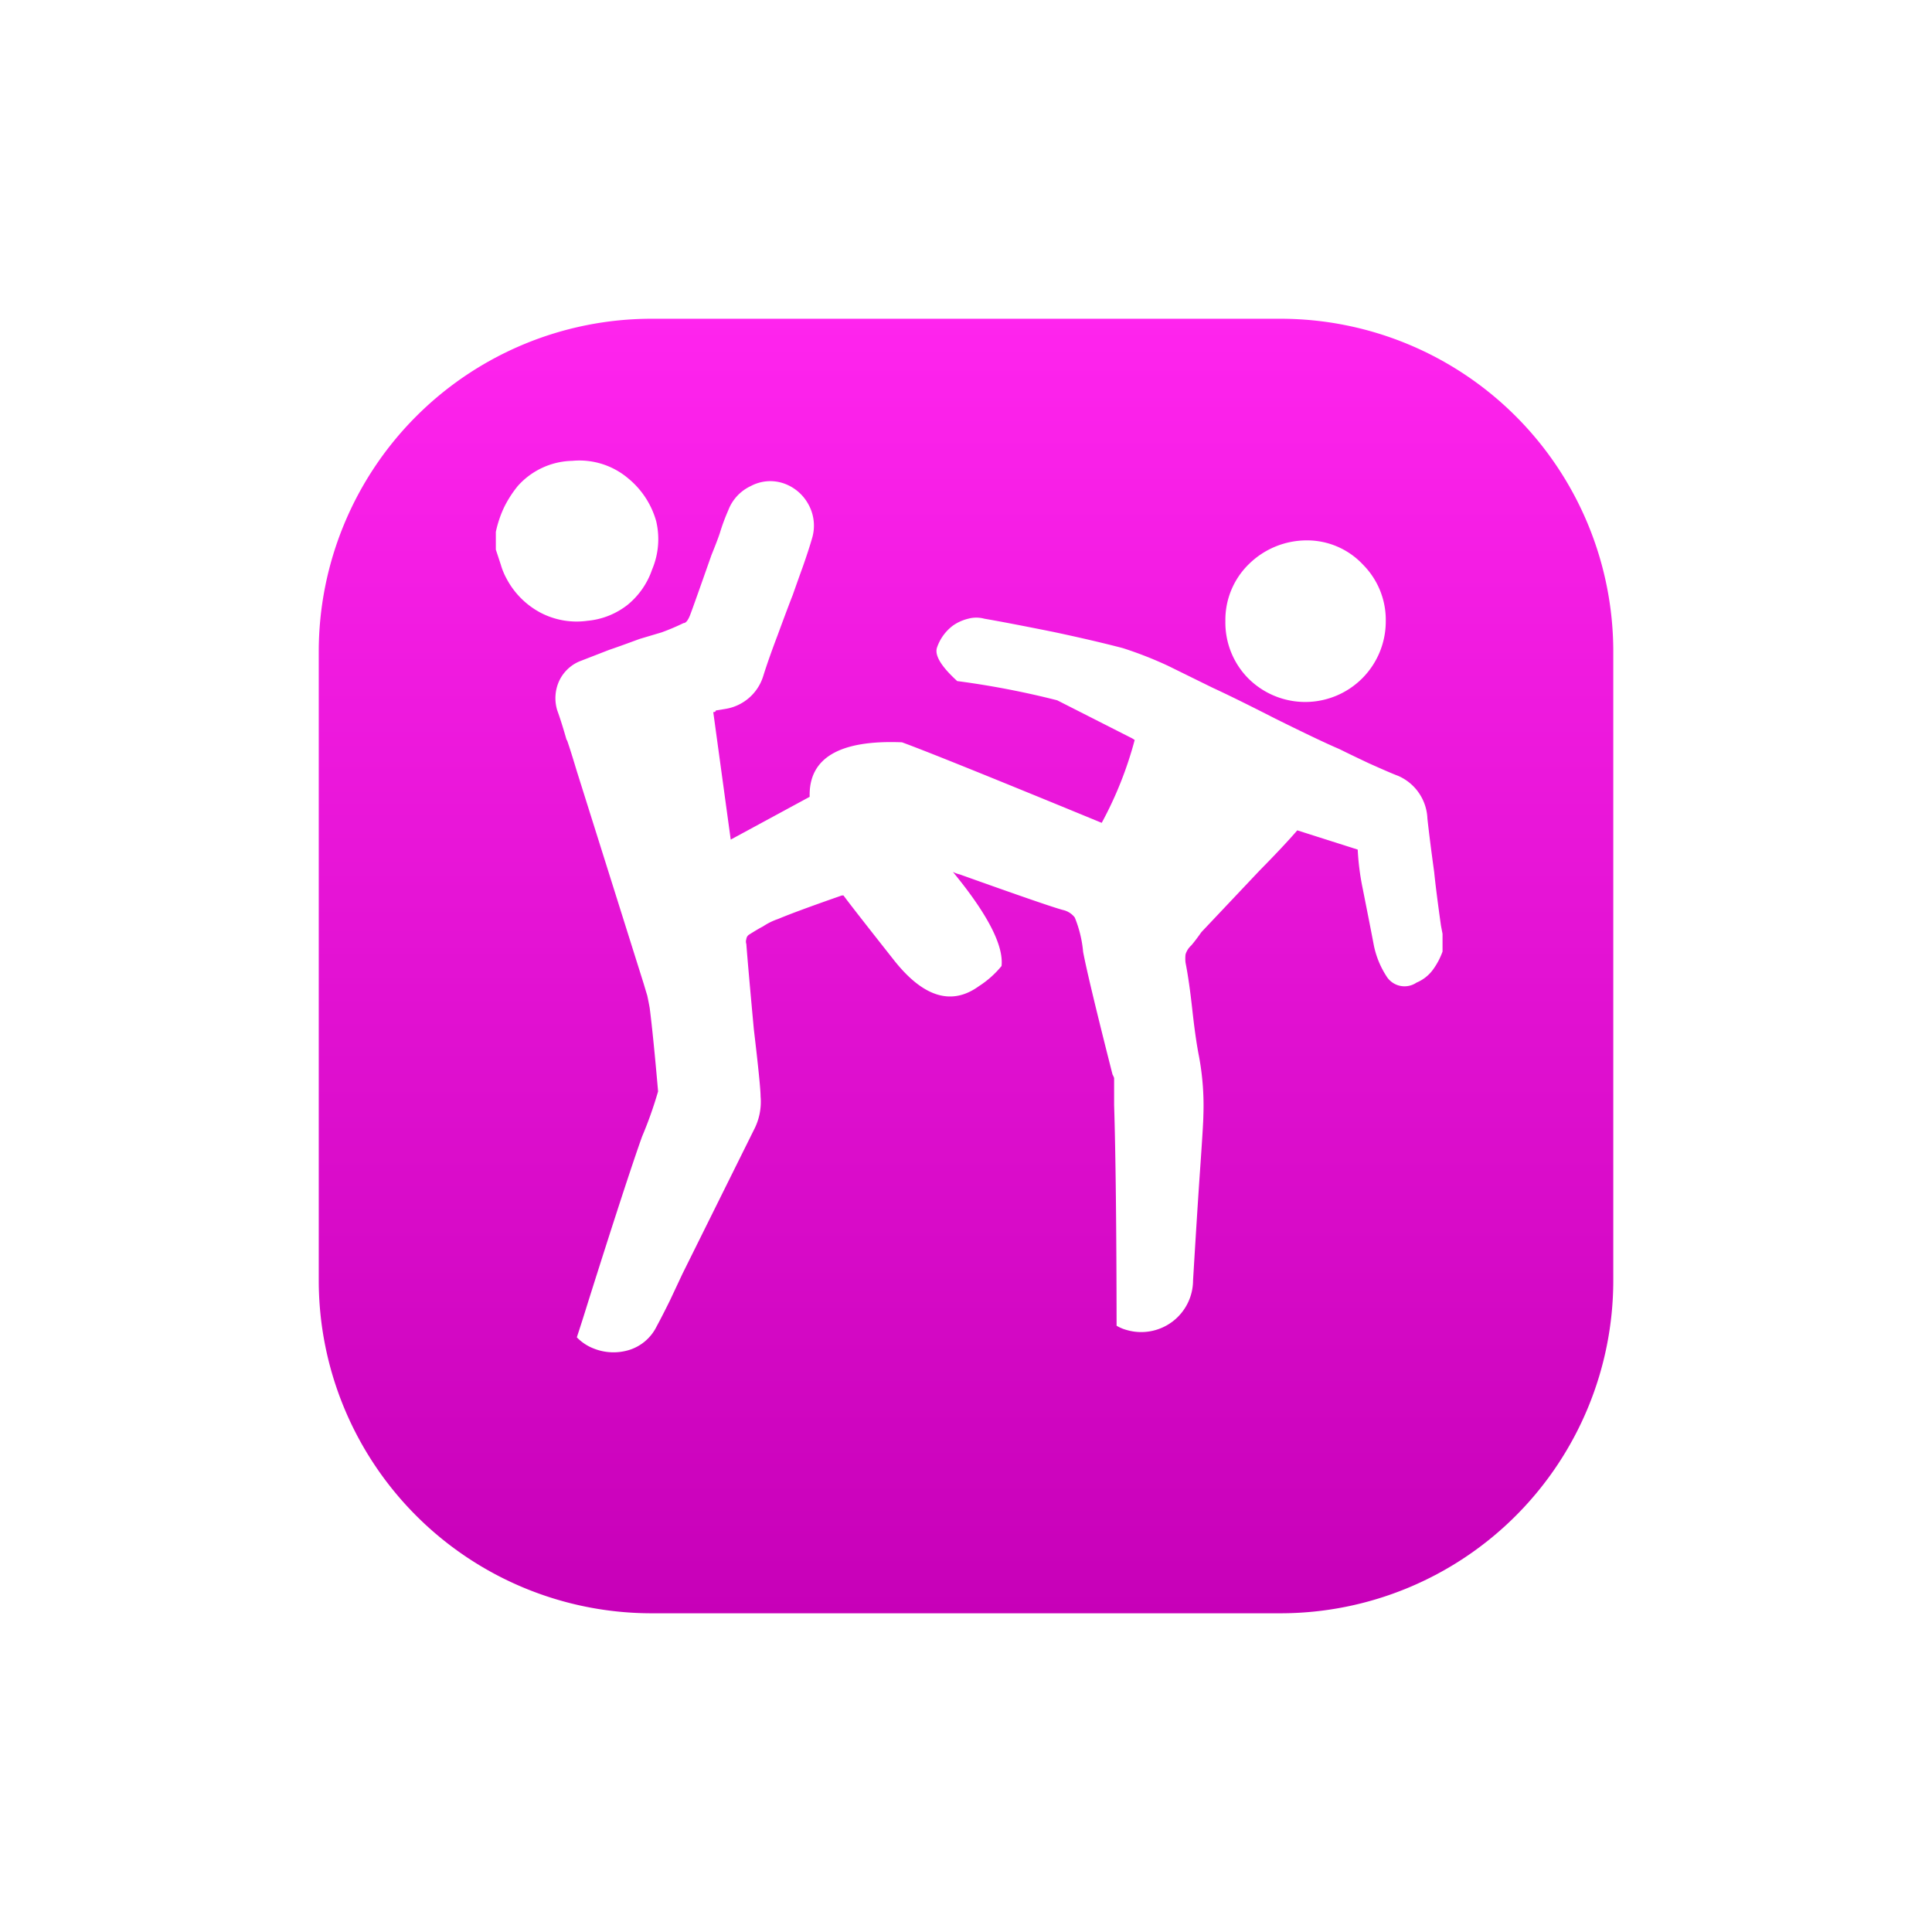 <svg xmlns="http://www.w3.org/2000/svg" xmlns:xlink="http://www.w3.org/1999/xlink" width="54.55" height="54.55" viewBox="0 0 54.55 54.55"><defs><linearGradient id="a" x1="0.5" x2="0.5" y2="1" gradientUnits="objectBoundingBox"><stop offset="0" stop-color="#ff24ee"/><stop offset="1" stop-color="#c700b8"/></linearGradient><filter id="b" x="0" y="0" width="54.55" height="54.55" filterUnits="userSpaceOnUse"><feOffset dy="2" input="SourceAlpha"/><feGaussianBlur stdDeviation="3" result="c"/><feFlood flood-color="#dbe3ff"/><feComposite operator="in" in2="c"/><feComposite in="SourceGraphic"/></filter></defs><g transform="translate(-98 -758)"><g transform="matrix(1, 0, 0, 1, 98, 758)" filter="url(#b)"><path d="M9.4,0H27.151a9.4,9.4,0,0,1,9.4,9.4V27.151a9.4,9.4,0,0,1-9.4,9.4H9.4a9.4,9.4,0,0,1-9.4-9.4V9.4A9.4,9.4,0,0,1,9.4,0Z" transform="translate(9 7)" fill="url(#a)"/></g><g transform="translate(112 771.018)"><g transform="translate(0 -0.018)"><path d="M21.263,2.909a2.194,2.194,0,0,0-.664,1.61,2.239,2.239,0,0,0,.639,1.61,2.274,2.274,0,0,0,3.889-1.61,2.209,2.209,0,0,0-.639-1.59,2.159,2.159,0,0,0-1.61-.689,2.325,2.325,0,0,0-1.61.664M2.013,7.89q.1.287.262.83l1.9,6.038q.07.236.1.332.045.211.07.357.1.785.236,2.35a11.306,11.306,0,0,1-.453,1.278q-.428,1.2-1.509,4.624-.186.6-.332,1.042a1.313,1.313,0,0,0,.453.307,1.509,1.509,0,0,0,1.042.045,1.293,1.293,0,0,0,.755-.654q.166-.307.377-.735l.357-.76,2.013-4.055a1.711,1.711,0,0,0,.191-.951q0-.287-.191-1.9-.166-1.8-.211-2.4a.221.221,0,0,1,0-.141.171.171,0,0,1,.07-.121q.262-.166.4-.236a1.8,1.8,0,0,1,.428-.211q.5-.211,1.8-.664h.045q.181.252,1.424,1.826t2.4.735a2.717,2.717,0,0,0,.639-.569q.091-.875-1.374-2.657a.775.775,0,0,0,.191.07q2.516.9,2.918,1.006a.579.579,0,0,1,.332.211,3.351,3.351,0,0,1,.236.971q.146.77.83,3.462a.563.563,0,0,1,.045.1v.166h0v.594q.065,2.093.07,6.234a1.122,1.122,0,0,0,.287.121,1.464,1.464,0,0,0,1.872-1.4q.121-2.013.191-3.019.1-1.424.1-1.635a7.578,7.578,0,0,0-.121-1.66q-.1-.5-.191-1.328t-.191-1.328a1.006,1.006,0,0,1,0-.236.559.559,0,0,1,.161-.252q.121-.141.287-.377l1.64-1.736q.684-.694,1.067-1.137l1.706.543a7.124,7.124,0,0,0,.141,1.1q.231,1.162.307,1.565a2.516,2.516,0,0,0,.357.9.6.6,0,0,0,.855.191,1.1,1.1,0,0,0,.473-.377,2.013,2.013,0,0,0,.262-.5v-.5l-.045-.236q-.141-1.006-.191-1.509-.121-.875-.191-1.509a1.374,1.374,0,0,0-.83-1.208q-.191-.07-.83-.357-.5-.236-.83-.4-.5-.211-1.8-.855-1.112-.569-1.776-.875l-1.258-.619a10.908,10.908,0,0,0-1.278-.5q-.805-.211-1.942-.453-1.3-.262-1.967-.377a.865.865,0,0,0-.453,0,1.268,1.268,0,0,0-.428.191,1.3,1.3,0,0,0-.453.619q-.116.327.569.951a24.151,24.151,0,0,1,2.823.543L17.968,7.83l.07.045a10.632,10.632,0,0,1-.931,2.34q-4.669-1.922-5.64-2.274Q8.815,7.835,8.861,9.48L6.632,10.688l-.493-3.6q.07,0,.07-.045L6.5,6.995a1.338,1.338,0,0,0,1.052-.931q.141-.453.4-1.137.332-.9.428-1.137.191-.543.287-.805.166-.473.262-.805a1.238,1.238,0,0,0-.1-.951A1.263,1.263,0,0,0,8.141.635,1.167,1.167,0,0,0,7.2.705a1.243,1.243,0,0,0-.639.689,5.63,5.63,0,0,0-.236.639q-.07.211-.236.619Q5.58,4.1,5.489,4.338T5.3,4.575a6.6,6.6,0,0,1-.619.262l-.624.186q-.569.211-.855.307l-.855.332a1.112,1.112,0,0,0-.569.569,1.172,1.172,0,0,0-.045.805q.121.332.262.83M0,2v.5l.141.428a1.937,1.937,0,0,0,.166.4,2.309,2.309,0,0,0,.951.951,2.2,2.2,0,0,0,1.328.231,2.143,2.143,0,0,0,1.137-.453A2.209,2.209,0,0,0,4.413,3.06,2.2,2.2,0,0,0,4.528,1.7,2.4,2.4,0,0,0,3.743.494a2.133,2.133,0,0,0-1.585-.5A2.118,2.118,0,0,0,.619.705,3.17,3.17,0,0,0,.236,1.3,3.165,3.165,0,0,0,0,2Z" transform="translate(0 0.018)" fill="#fff"/></g></g></g></svg>
